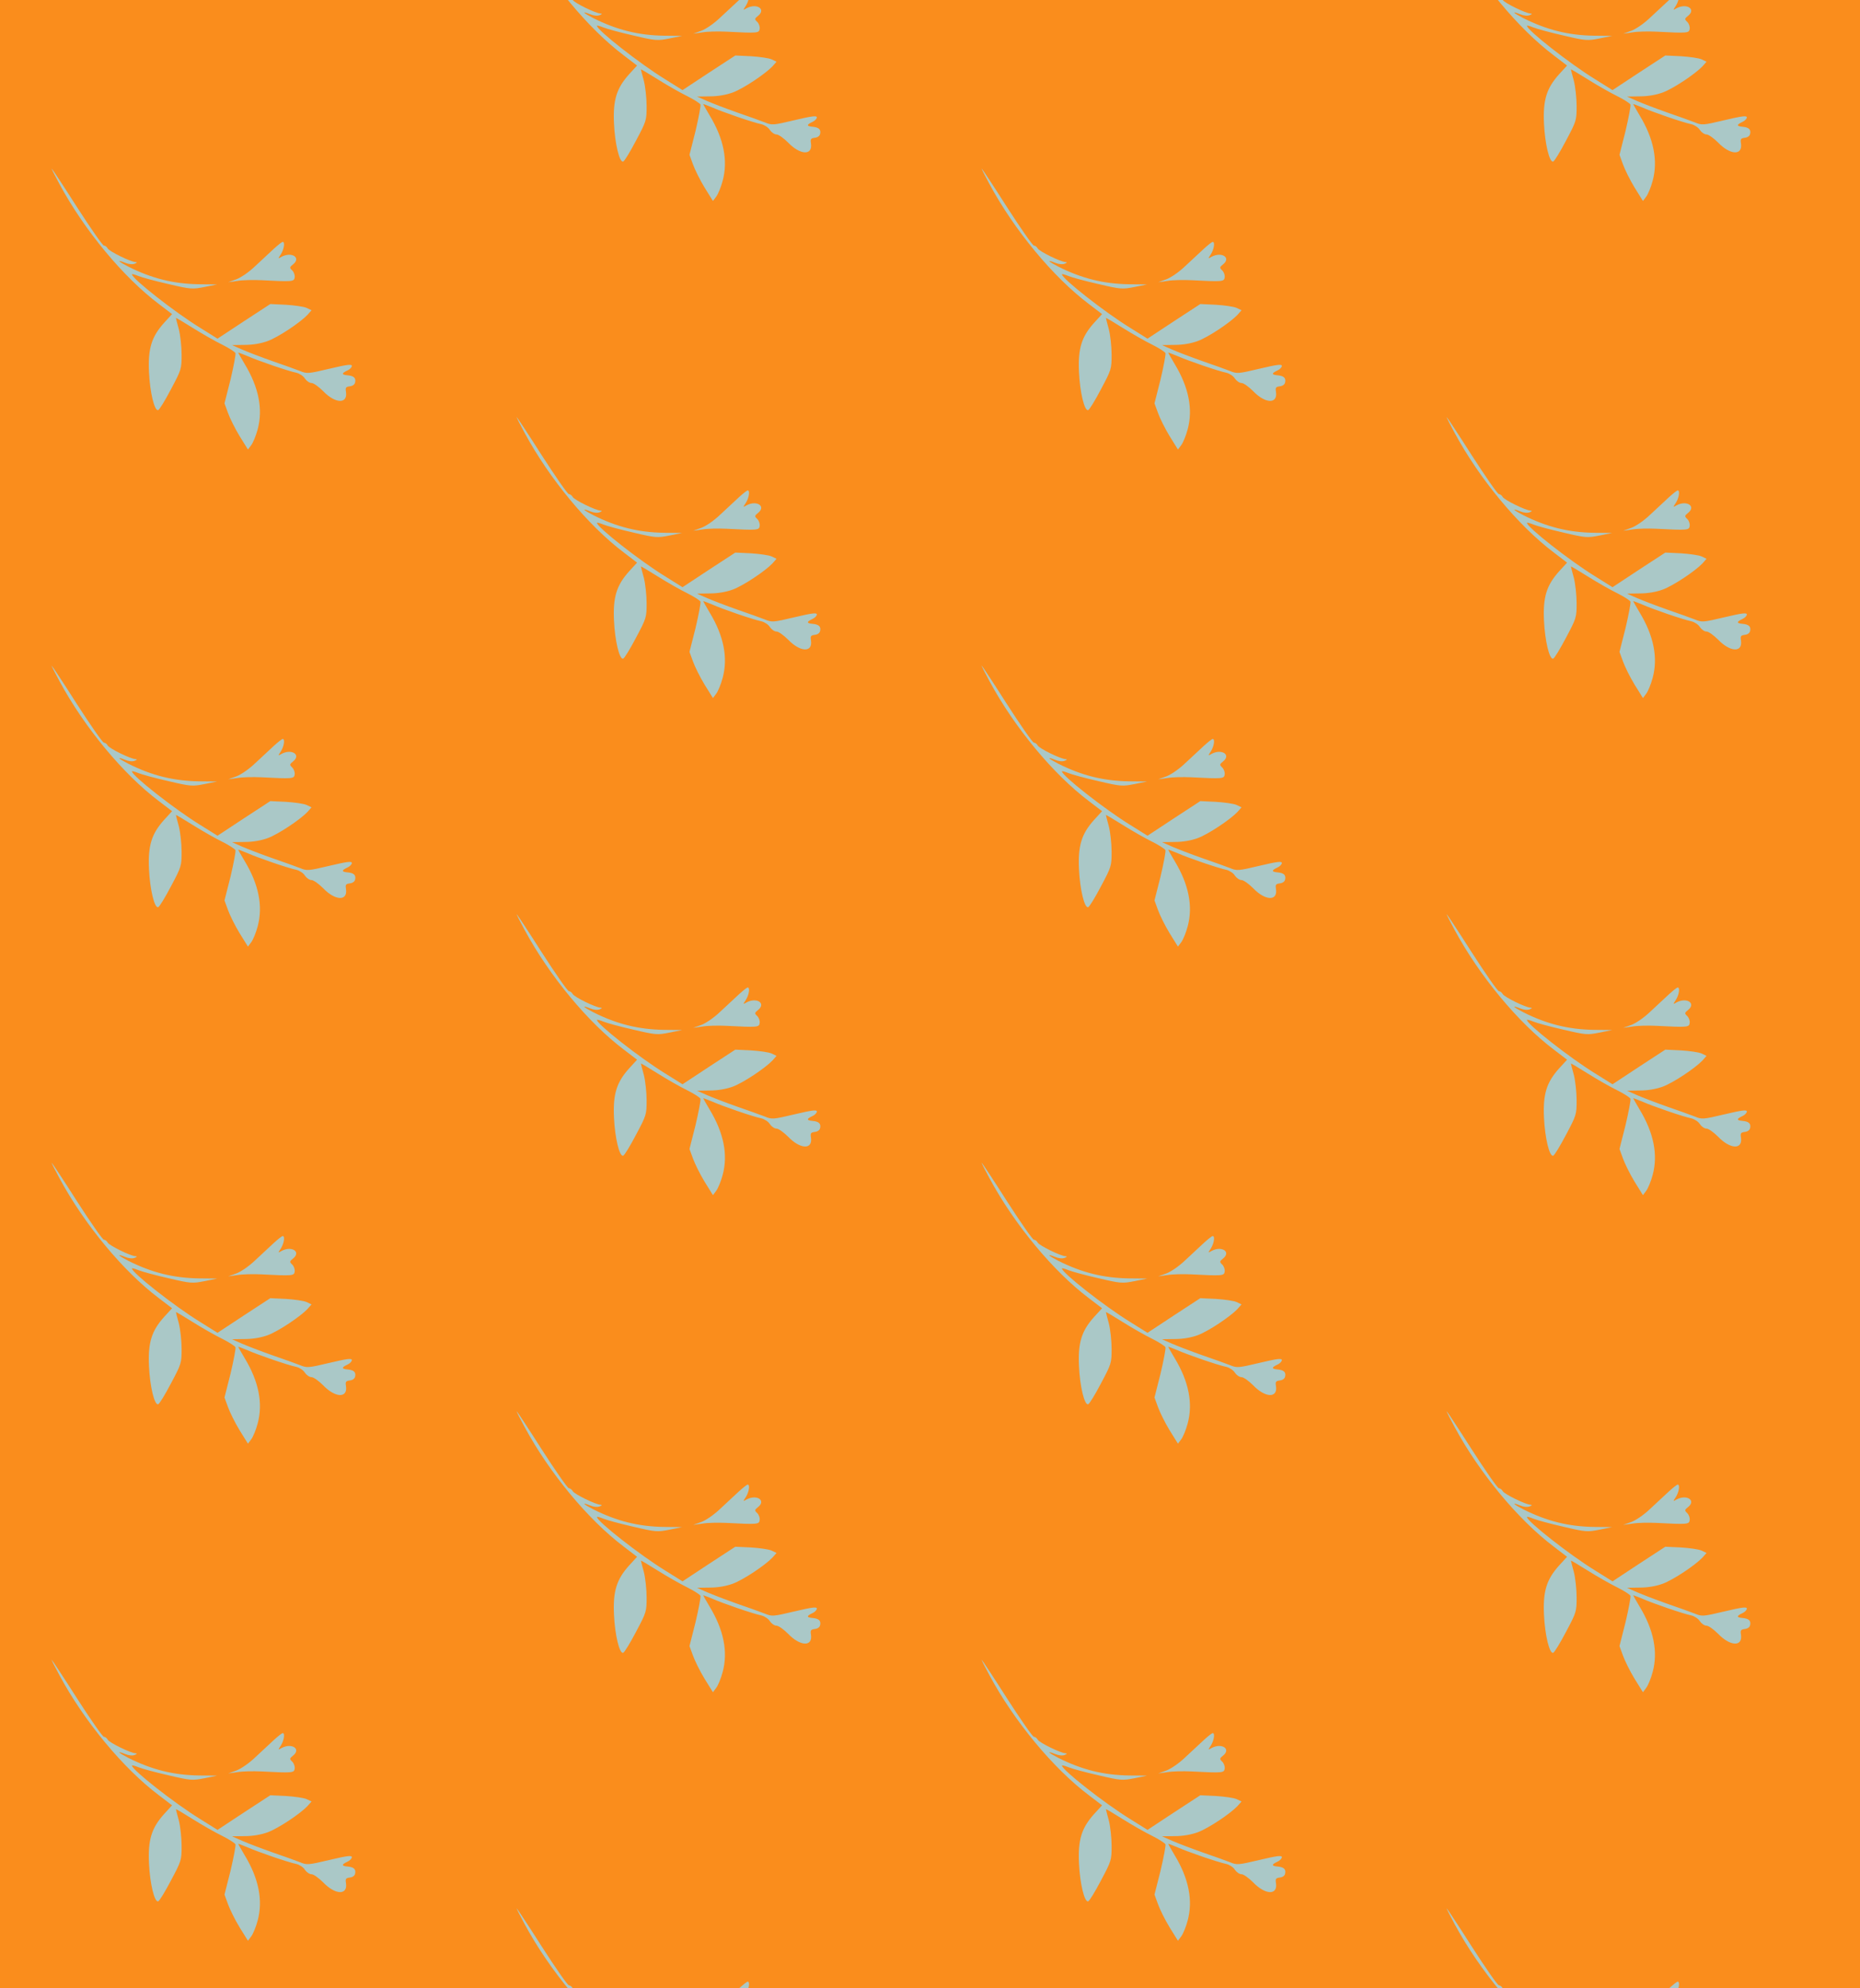 <?xml version="1.0" standalone="no"?>
<!DOCTYPE svg PUBLIC "-//W3C//DTD SVG 20010904//EN"
 "http://www.w3.org/TR/2001/REC-SVG-20010904/DTD/svg10.dtd">
<svg version="1.0" xmlns="http://www.w3.org/2000/svg" width="812pt" height="868pt" viewBox="0 0 812 868" preserveAspectRatio = "xMidYMid meet" >
<rect width="812" height="868" fill="#FA8D1C"/>
<g id="col0" transform="translate(0, 28)">
<g id="0" transform="translate(0,0.0)scale(0.8,0.8)">

<path d="M1495 1163 c-22 -20 -67 -62 -100 -93 -35 -34 -79 -64 -105 -74 l-45 -16 50 7 c28 5 86 6 130 4 172 -9 180 -8 183 15 2 12 -4 29 -13 38 -16 15 -15 18 5 34 44 36 -8 70 -63 41 -21 -12 -21 -12 -4 14 17 27 23 67 10 67 -5 0 -26 -17 -48 -37z" transform="translate(0,217) scale(0.1,-0.1)" stroke="none" fill="#AAC8C7"/>

<path d="M326 1513 c135 -250 346 -505 541 -652 l72 -55 -44 -48 c-68 -76 -88 -140 -82 -268 5 -111 30 -214 50 -208 7 2 38 53 70 114 57 107 58 111 58 189 0 44 -7 106 -15 138 -9 32 -16 60 -16 62 0 2 42 -23 93 -55 51 -32 123 -73 160 -91 36 -18 69 -39 72 -46 2 -8 -10 -72 -27 -144 l-33 -130 19 -52 c10 -28 38 -85 63 -126 l46 -74 18 24 c10 13 26 52 35 86 30 110 6 230 -71 357 -19 32 -35 60 -35 62 0 1 21 -7 48 -18 56 -25 224 -83 269 -92 17 -4 39 -18 47 -32 9 -13 25 -24 36 -24 11 0 39 -20 63 -44 66 -69 135 -72 125 -5 -4 24 -1 28 21 31 16 2 27 10 29 22 5 24 -8 35 -41 38 -34 3 -34 11 -2 26 14 6 25 18 25 25 0 11 -25 8 -122 -15 -118 -28 -123 -28 -162 -12 -23 9 -90 33 -151 54 -60 21 -135 50 -165 63 l-54 24 69 1 c46 0 90 8 126 21 59 22 177 101 217 143 l22 25 -27 13 c-16 7 -66 14 -113 17 l-85 4 -144 -94 -144 -95 -96 60 c-138 85 -371 268 -371 291 0 3 16 -1 35 -9 20 -8 93 -28 164 -44 123 -29 131 -29 197 -16 l69 14 -100 1 c-138 2 -258 32 -385 96 -56 29 -67 41 -17 21 19 -8 40 -10 52 -5 13 5 15 8 5 9 -28 1 -143 58 -152 74 -5 9 -14 16 -21 16 -7 0 -73 95 -147 210 -74 116 -136 210 -138 210 -2 0 18 -39 44 -87z" transform="translate(0,217) scale(0.1,-0.1)" stroke="none" fill="#AAC8C7"/>

</g>

<g id="1" transform="translate(0,217.0)scale(0.8,0.8)">

<path d="M1495 1163 c-22 -20 -67 -62 -100 -93 -35 -34 -79 -64 -105 -74 l-45 -16 50 7 c28 5 86 6 130 4 172 -9 180 -8 183 15 2 12 -4 29 -13 38 -16 15 -15 18 5 34 44 36 -8 70 -63 41 -21 -12 -21 -12 -4 14 17 27 23 67 10 67 -5 0 -26 -17 -48 -37z" transform="translate(0,217) scale(0.1,-0.1)" stroke="none" fill="#AAC8C7"/>

<path d="M326 1513 c135 -250 346 -505 541 -652 l72 -55 -44 -48 c-68 -76 -88 -140 -82 -268 5 -111 30 -214 50 -208 7 2 38 53 70 114 57 107 58 111 58 189 0 44 -7 106 -15 138 -9 32 -16 60 -16 62 0 2 42 -23 93 -55 51 -32 123 -73 160 -91 36 -18 69 -39 72 -46 2 -8 -10 -72 -27 -144 l-33 -130 19 -52 c10 -28 38 -85 63 -126 l46 -74 18 24 c10 13 26 52 35 86 30 110 6 230 -71 357 -19 32 -35 60 -35 62 0 1 21 -7 48 -18 56 -25 224 -83 269 -92 17 -4 39 -18 47 -32 9 -13 25 -24 36 -24 11 0 39 -20 63 -44 66 -69 135 -72 125 -5 -4 24 -1 28 21 31 16 2 27 10 29 22 5 24 -8 35 -41 38 -34 3 -34 11 -2 26 14 6 25 18 25 25 0 11 -25 8 -122 -15 -118 -28 -123 -28 -162 -12 -23 9 -90 33 -151 54 -60 21 -135 50 -165 63 l-54 24 69 1 c46 0 90 8 126 21 59 22 177 101 217 143 l22 25 -27 13 c-16 7 -66 14 -113 17 l-85 4 -144 -94 -144 -95 -96 60 c-138 85 -371 268 -371 291 0 3 16 -1 35 -9 20 -8 93 -28 164 -44 123 -29 131 -29 197 -16 l69 14 -100 1 c-138 2 -258 32 -385 96 -56 29 -67 41 -17 21 19 -8 40 -10 52 -5 13 5 15 8 5 9 -28 1 -143 58 -152 74 -5 9 -14 16 -21 16 -7 0 -73 95 -147 210 -74 116 -136 210 -138 210 -2 0 18 -39 44 -87z" transform="translate(0,217) scale(0.1,-0.1)" stroke="none" fill="#AAC8C7"/>

</g>

<g id="2" transform="translate(0,434.0)scale(0.8,0.8)">

<path d="M1495 1163 c-22 -20 -67 -62 -100 -93 -35 -34 -79 -64 -105 -74 l-45 -16 50 7 c28 5 86 6 130 4 172 -9 180 -8 183 15 2 12 -4 29 -13 38 -16 15 -15 18 5 34 44 36 -8 70 -63 41 -21 -12 -21 -12 -4 14 17 27 23 67 10 67 -5 0 -26 -17 -48 -37z" transform="translate(0,217) scale(0.1,-0.1)" stroke="none" fill="#AAC8C7"/>

<path d="M326 1513 c135 -250 346 -505 541 -652 l72 -55 -44 -48 c-68 -76 -88 -140 -82 -268 5 -111 30 -214 50 -208 7 2 38 53 70 114 57 107 58 111 58 189 0 44 -7 106 -15 138 -9 32 -16 60 -16 62 0 2 42 -23 93 -55 51 -32 123 -73 160 -91 36 -18 69 -39 72 -46 2 -8 -10 -72 -27 -144 l-33 -130 19 -52 c10 -28 38 -85 63 -126 l46 -74 18 24 c10 13 26 52 35 86 30 110 6 230 -71 357 -19 32 -35 60 -35 62 0 1 21 -7 48 -18 56 -25 224 -83 269 -92 17 -4 39 -18 47 -32 9 -13 25 -24 36 -24 11 0 39 -20 63 -44 66 -69 135 -72 125 -5 -4 24 -1 28 21 31 16 2 27 10 29 22 5 24 -8 35 -41 38 -34 3 -34 11 -2 26 14 6 25 18 25 25 0 11 -25 8 -122 -15 -118 -28 -123 -28 -162 -12 -23 9 -90 33 -151 54 -60 21 -135 50 -165 63 l-54 24 69 1 c46 0 90 8 126 21 59 22 177 101 217 143 l22 25 -27 13 c-16 7 -66 14 -113 17 l-85 4 -144 -94 -144 -95 -96 60 c-138 85 -371 268 -371 291 0 3 16 -1 35 -9 20 -8 93 -28 164 -44 123 -29 131 -29 197 -16 l69 14 -100 1 c-138 2 -258 32 -385 96 -56 29 -67 41 -17 21 19 -8 40 -10 52 -5 13 5 15 8 5 9 -28 1 -143 58 -152 74 -5 9 -14 16 -21 16 -7 0 -73 95 -147 210 -74 116 -136 210 -138 210 -2 0 18 -39 44 -87z" transform="translate(0,217) scale(0.1,-0.1)" stroke="none" fill="#AAC8C7"/>

</g>

<g id="3" transform="translate(0,651.0)scale(0.8,0.8)">

<path d="M1495 1163 c-22 -20 -67 -62 -100 -93 -35 -34 -79 -64 -105 -74 l-45 -16 50 7 c28 5 86 6 130 4 172 -9 180 -8 183 15 2 12 -4 29 -13 38 -16 15 -15 18 5 34 44 36 -8 70 -63 41 -21 -12 -21 -12 -4 14 17 27 23 67 10 67 -5 0 -26 -17 -48 -37z" transform="translate(0,217) scale(0.1,-0.1)" stroke="none" fill="#AAC8C7"/>

<path d="M326 1513 c135 -250 346 -505 541 -652 l72 -55 -44 -48 c-68 -76 -88 -140 -82 -268 5 -111 30 -214 50 -208 7 2 38 53 70 114 57 107 58 111 58 189 0 44 -7 106 -15 138 -9 32 -16 60 -16 62 0 2 42 -23 93 -55 51 -32 123 -73 160 -91 36 -18 69 -39 72 -46 2 -8 -10 -72 -27 -144 l-33 -130 19 -52 c10 -28 38 -85 63 -126 l46 -74 18 24 c10 13 26 52 35 86 30 110 6 230 -71 357 -19 32 -35 60 -35 62 0 1 21 -7 48 -18 56 -25 224 -83 269 -92 17 -4 39 -18 47 -32 9 -13 25 -24 36 -24 11 0 39 -20 63 -44 66 -69 135 -72 125 -5 -4 24 -1 28 21 31 16 2 27 10 29 22 5 24 -8 35 -41 38 -34 3 -34 11 -2 26 14 6 25 18 25 25 0 11 -25 8 -122 -15 -118 -28 -123 -28 -162 -12 -23 9 -90 33 -151 54 -60 21 -135 50 -165 63 l-54 24 69 1 c46 0 90 8 126 21 59 22 177 101 217 143 l22 25 -27 13 c-16 7 -66 14 -113 17 l-85 4 -144 -94 -144 -95 -96 60 c-138 85 -371 268 -371 291 0 3 16 -1 35 -9 20 -8 93 -28 164 -44 123 -29 131 -29 197 -16 l69 14 -100 1 c-138 2 -258 32 -385 96 -56 29 -67 41 -17 21 19 -8 40 -10 52 -5 13 5 15 8 5 9 -28 1 -143 58 -152 74 -5 9 -14 16 -21 16 -7 0 -73 95 -147 210 -74 116 -136 210 -138 210 -2 0 18 -39 44 -87z" transform="translate(0,217) scale(0.1,-0.1)" stroke="none" fill="#AAC8C7"/>

</g>

<g id="4" transform="translate(0,868.0)scale(0.8,0.8)">

<path d="M1495 1163 c-22 -20 -67 -62 -100 -93 -35 -34 -79 -64 -105 -74 l-45 -16 50 7 c28 5 86 6 130 4 172 -9 180 -8 183 15 2 12 -4 29 -13 38 -16 15 -15 18 5 34 44 36 -8 70 -63 41 -21 -12 -21 -12 -4 14 17 27 23 67 10 67 -5 0 -26 -17 -48 -37z" transform="translate(0,217) scale(0.1,-0.1)" stroke="none" fill="#AAC8C7"/>

<path d="M326 1513 c135 -250 346 -505 541 -652 l72 -55 -44 -48 c-68 -76 -88 -140 -82 -268 5 -111 30 -214 50 -208 7 2 38 53 70 114 57 107 58 111 58 189 0 44 -7 106 -15 138 -9 32 -16 60 -16 62 0 2 42 -23 93 -55 51 -32 123 -73 160 -91 36 -18 69 -39 72 -46 2 -8 -10 -72 -27 -144 l-33 -130 19 -52 c10 -28 38 -85 63 -126 l46 -74 18 24 c10 13 26 52 35 86 30 110 6 230 -71 357 -19 32 -35 60 -35 62 0 1 21 -7 48 -18 56 -25 224 -83 269 -92 17 -4 39 -18 47 -32 9 -13 25 -24 36 -24 11 0 39 -20 63 -44 66 -69 135 -72 125 -5 -4 24 -1 28 21 31 16 2 27 10 29 22 5 24 -8 35 -41 38 -34 3 -34 11 -2 26 14 6 25 18 25 25 0 11 -25 8 -122 -15 -118 -28 -123 -28 -162 -12 -23 9 -90 33 -151 54 -60 21 -135 50 -165 63 l-54 24 69 1 c46 0 90 8 126 21 59 22 177 101 217 143 l22 25 -27 13 c-16 7 -66 14 -113 17 l-85 4 -144 -94 -144 -95 -96 60 c-138 85 -371 268 -371 291 0 3 16 -1 35 -9 20 -8 93 -28 164 -44 123 -29 131 -29 197 -16 l69 14 -100 1 c-138 2 -258 32 -385 96 -56 29 -67 41 -17 21 19 -8 40 -10 52 -5 13 5 15 8 5 9 -28 1 -143 58 -152 74 -5 9 -14 16 -21 16 -7 0 -73 95 -147 210 -74 116 -136 210 -138 210 -2 0 18 -39 44 -87z" transform="translate(0,217) scale(0.1,-0.1)" stroke="none" fill="#AAC8C7"/>

</g>

</g>
<g id="col1" transform="translate(203, -80.5)">
<g id="0" transform="translate(0,0.0)scale(0.8,0.8)">

<path d="M1495 1163 c-22 -20 -67 -62 -100 -93 -35 -34 -79 -64 -105 -74 l-45 -16 50 7 c28 5 86 6 130 4 172 -9 180 -8 183 15 2 12 -4 29 -13 38 -16 15 -15 18 5 34 44 36 -8 70 -63 41 -21 -12 -21 -12 -4 14 17 27 23 67 10 67 -5 0 -26 -17 -48 -37z" transform="translate(0,217) scale(0.1,-0.1)" stroke="none" fill="#AAC8C7"/>

<path d="M326 1513 c135 -250 346 -505 541 -652 l72 -55 -44 -48 c-68 -76 -88 -140 -82 -268 5 -111 30 -214 50 -208 7 2 38 53 70 114 57 107 58 111 58 189 0 44 -7 106 -15 138 -9 32 -16 60 -16 62 0 2 42 -23 93 -55 51 -32 123 -73 160 -91 36 -18 69 -39 72 -46 2 -8 -10 -72 -27 -144 l-33 -130 19 -52 c10 -28 38 -85 63 -126 l46 -74 18 24 c10 13 26 52 35 86 30 110 6 230 -71 357 -19 32 -35 60 -35 62 0 1 21 -7 48 -18 56 -25 224 -83 269 -92 17 -4 39 -18 47 -32 9 -13 25 -24 36 -24 11 0 39 -20 63 -44 66 -69 135 -72 125 -5 -4 24 -1 28 21 31 16 2 27 10 29 22 5 24 -8 35 -41 38 -34 3 -34 11 -2 26 14 6 25 18 25 25 0 11 -25 8 -122 -15 -118 -28 -123 -28 -162 -12 -23 9 -90 33 -151 54 -60 21 -135 50 -165 63 l-54 24 69 1 c46 0 90 8 126 21 59 22 177 101 217 143 l22 25 -27 13 c-16 7 -66 14 -113 17 l-85 4 -144 -94 -144 -95 -96 60 c-138 85 -371 268 -371 291 0 3 16 -1 35 -9 20 -8 93 -28 164 -44 123 -29 131 -29 197 -16 l69 14 -100 1 c-138 2 -258 32 -385 96 -56 29 -67 41 -17 21 19 -8 40 -10 52 -5 13 5 15 8 5 9 -28 1 -143 58 -152 74 -5 9 -14 16 -21 16 -7 0 -73 95 -147 210 -74 116 -136 210 -138 210 -2 0 18 -39 44 -87z" transform="translate(0,217) scale(0.1,-0.1)" stroke="none" fill="#AAC8C7"/>

</g>

<g id="1" transform="translate(0,217.0)scale(0.8,0.8)">

<path d="M1495 1163 c-22 -20 -67 -62 -100 -93 -35 -34 -79 -64 -105 -74 l-45 -16 50 7 c28 5 86 6 130 4 172 -9 180 -8 183 15 2 12 -4 29 -13 38 -16 15 -15 18 5 34 44 36 -8 70 -63 41 -21 -12 -21 -12 -4 14 17 27 23 67 10 67 -5 0 -26 -17 -48 -37z" transform="translate(0,217) scale(0.1,-0.1)" stroke="none" fill="#AAC8C7"/>

<path d="M326 1513 c135 -250 346 -505 541 -652 l72 -55 -44 -48 c-68 -76 -88 -140 -82 -268 5 -111 30 -214 50 -208 7 2 38 53 70 114 57 107 58 111 58 189 0 44 -7 106 -15 138 -9 32 -16 60 -16 62 0 2 42 -23 93 -55 51 -32 123 -73 160 -91 36 -18 69 -39 72 -46 2 -8 -10 -72 -27 -144 l-33 -130 19 -52 c10 -28 38 -85 63 -126 l46 -74 18 24 c10 13 26 52 35 86 30 110 6 230 -71 357 -19 32 -35 60 -35 62 0 1 21 -7 48 -18 56 -25 224 -83 269 -92 17 -4 39 -18 47 -32 9 -13 25 -24 36 -24 11 0 39 -20 63 -44 66 -69 135 -72 125 -5 -4 24 -1 28 21 31 16 2 27 10 29 22 5 24 -8 35 -41 38 -34 3 -34 11 -2 26 14 6 25 18 25 25 0 11 -25 8 -122 -15 -118 -28 -123 -28 -162 -12 -23 9 -90 33 -151 54 -60 21 -135 50 -165 63 l-54 24 69 1 c46 0 90 8 126 21 59 22 177 101 217 143 l22 25 -27 13 c-16 7 -66 14 -113 17 l-85 4 -144 -94 -144 -95 -96 60 c-138 85 -371 268 -371 291 0 3 16 -1 35 -9 20 -8 93 -28 164 -44 123 -29 131 -29 197 -16 l69 14 -100 1 c-138 2 -258 32 -385 96 -56 29 -67 41 -17 21 19 -8 40 -10 52 -5 13 5 15 8 5 9 -28 1 -143 58 -152 74 -5 9 -14 16 -21 16 -7 0 -73 95 -147 210 -74 116 -136 210 -138 210 -2 0 18 -39 44 -87z" transform="translate(0,217) scale(0.1,-0.1)" stroke="none" fill="#AAC8C7"/>

</g>

<g id="2" transform="translate(0,434.0)scale(0.8,0.8)">

<path d="M1495 1163 c-22 -20 -67 -62 -100 -93 -35 -34 -79 -64 -105 -74 l-45 -16 50 7 c28 5 86 6 130 4 172 -9 180 -8 183 15 2 12 -4 29 -13 38 -16 15 -15 18 5 34 44 36 -8 70 -63 41 -21 -12 -21 -12 -4 14 17 27 23 67 10 67 -5 0 -26 -17 -48 -37z" transform="translate(0,217) scale(0.1,-0.1)" stroke="none" fill="#AAC8C7"/>

<path d="M326 1513 c135 -250 346 -505 541 -652 l72 -55 -44 -48 c-68 -76 -88 -140 -82 -268 5 -111 30 -214 50 -208 7 2 38 53 70 114 57 107 58 111 58 189 0 44 -7 106 -15 138 -9 32 -16 60 -16 62 0 2 42 -23 93 -55 51 -32 123 -73 160 -91 36 -18 69 -39 72 -46 2 -8 -10 -72 -27 -144 l-33 -130 19 -52 c10 -28 38 -85 63 -126 l46 -74 18 24 c10 13 26 52 35 86 30 110 6 230 -71 357 -19 32 -35 60 -35 62 0 1 21 -7 48 -18 56 -25 224 -83 269 -92 17 -4 39 -18 47 -32 9 -13 25 -24 36 -24 11 0 39 -20 63 -44 66 -69 135 -72 125 -5 -4 24 -1 28 21 31 16 2 27 10 29 22 5 24 -8 35 -41 38 -34 3 -34 11 -2 26 14 6 25 18 25 25 0 11 -25 8 -122 -15 -118 -28 -123 -28 -162 -12 -23 9 -90 33 -151 54 -60 21 -135 50 -165 63 l-54 24 69 1 c46 0 90 8 126 21 59 22 177 101 217 143 l22 25 -27 13 c-16 7 -66 14 -113 17 l-85 4 -144 -94 -144 -95 -96 60 c-138 85 -371 268 -371 291 0 3 16 -1 35 -9 20 -8 93 -28 164 -44 123 -29 131 -29 197 -16 l69 14 -100 1 c-138 2 -258 32 -385 96 -56 29 -67 41 -17 21 19 -8 40 -10 52 -5 13 5 15 8 5 9 -28 1 -143 58 -152 74 -5 9 -14 16 -21 16 -7 0 -73 95 -147 210 -74 116 -136 210 -138 210 -2 0 18 -39 44 -87z" transform="translate(0,217) scale(0.1,-0.1)" stroke="none" fill="#AAC8C7"/>

</g>

<g id="3" transform="translate(0,651.0)scale(0.8,0.8)">

<path d="M1495 1163 c-22 -20 -67 -62 -100 -93 -35 -34 -79 -64 -105 -74 l-45 -16 50 7 c28 5 86 6 130 4 172 -9 180 -8 183 15 2 12 -4 29 -13 38 -16 15 -15 18 5 34 44 36 -8 70 -63 41 -21 -12 -21 -12 -4 14 17 27 23 67 10 67 -5 0 -26 -17 -48 -37z" transform="translate(0,217) scale(0.1,-0.1)" stroke="none" fill="#AAC8C7"/>

<path d="M326 1513 c135 -250 346 -505 541 -652 l72 -55 -44 -48 c-68 -76 -88 -140 -82 -268 5 -111 30 -214 50 -208 7 2 38 53 70 114 57 107 58 111 58 189 0 44 -7 106 -15 138 -9 32 -16 60 -16 62 0 2 42 -23 93 -55 51 -32 123 -73 160 -91 36 -18 69 -39 72 -46 2 -8 -10 -72 -27 -144 l-33 -130 19 -52 c10 -28 38 -85 63 -126 l46 -74 18 24 c10 13 26 52 35 86 30 110 6 230 -71 357 -19 32 -35 60 -35 62 0 1 21 -7 48 -18 56 -25 224 -83 269 -92 17 -4 39 -18 47 -32 9 -13 25 -24 36 -24 11 0 39 -20 63 -44 66 -69 135 -72 125 -5 -4 24 -1 28 21 31 16 2 27 10 29 22 5 24 -8 35 -41 38 -34 3 -34 11 -2 26 14 6 25 18 25 25 0 11 -25 8 -122 -15 -118 -28 -123 -28 -162 -12 -23 9 -90 33 -151 54 -60 21 -135 50 -165 63 l-54 24 69 1 c46 0 90 8 126 21 59 22 177 101 217 143 l22 25 -27 13 c-16 7 -66 14 -113 17 l-85 4 -144 -94 -144 -95 -96 60 c-138 85 -371 268 -371 291 0 3 16 -1 35 -9 20 -8 93 -28 164 -44 123 -29 131 -29 197 -16 l69 14 -100 1 c-138 2 -258 32 -385 96 -56 29 -67 41 -17 21 19 -8 40 -10 52 -5 13 5 15 8 5 9 -28 1 -143 58 -152 74 -5 9 -14 16 -21 16 -7 0 -73 95 -147 210 -74 116 -136 210 -138 210 -2 0 18 -39 44 -87z" transform="translate(0,217) scale(0.1,-0.1)" stroke="none" fill="#AAC8C7"/>

</g>

<g id="4" transform="translate(0,868.0)scale(0.8,0.8)">

<path d="M1495 1163 c-22 -20 -67 -62 -100 -93 -35 -34 -79 -64 -105 -74 l-45 -16 50 7 c28 5 86 6 130 4 172 -9 180 -8 183 15 2 12 -4 29 -13 38 -16 15 -15 18 5 34 44 36 -8 70 -63 41 -21 -12 -21 -12 -4 14 17 27 23 67 10 67 -5 0 -26 -17 -48 -37z" transform="translate(0,217) scale(0.1,-0.1)" stroke="none" fill="#AAC8C7"/>

<path d="M326 1513 c135 -250 346 -505 541 -652 l72 -55 -44 -48 c-68 -76 -88 -140 -82 -268 5 -111 30 -214 50 -208 7 2 38 53 70 114 57 107 58 111 58 189 0 44 -7 106 -15 138 -9 32 -16 60 -16 62 0 2 42 -23 93 -55 51 -32 123 -73 160 -91 36 -18 69 -39 72 -46 2 -8 -10 -72 -27 -144 l-33 -130 19 -52 c10 -28 38 -85 63 -126 l46 -74 18 24 c10 13 26 52 35 86 30 110 6 230 -71 357 -19 32 -35 60 -35 62 0 1 21 -7 48 -18 56 -25 224 -83 269 -92 17 -4 39 -18 47 -32 9 -13 25 -24 36 -24 11 0 39 -20 63 -44 66 -69 135 -72 125 -5 -4 24 -1 28 21 31 16 2 27 10 29 22 5 24 -8 35 -41 38 -34 3 -34 11 -2 26 14 6 25 18 25 25 0 11 -25 8 -122 -15 -118 -28 -123 -28 -162 -12 -23 9 -90 33 -151 54 -60 21 -135 50 -165 63 l-54 24 69 1 c46 0 90 8 126 21 59 22 177 101 217 143 l22 25 -27 13 c-16 7 -66 14 -113 17 l-85 4 -144 -94 -144 -95 -96 60 c-138 85 -371 268 -371 291 0 3 16 -1 35 -9 20 -8 93 -28 164 -44 123 -29 131 -29 197 -16 l69 14 -100 1 c-138 2 -258 32 -385 96 -56 29 -67 41 -17 21 19 -8 40 -10 52 -5 13 5 15 8 5 9 -28 1 -143 58 -152 74 -5 9 -14 16 -21 16 -7 0 -73 95 -147 210 -74 116 -136 210 -138 210 -2 0 18 -39 44 -87z" transform="translate(0,217) scale(0.1,-0.1)" stroke="none" fill="#AAC8C7"/>

</g>

</g>
<g id="col2" transform="translate(406, 28)">
<g id="0" transform="translate(0,0.0)scale(0.8,0.8)">

<path d="M1495 1163 c-22 -20 -67 -62 -100 -93 -35 -34 -79 -64 -105 -74 l-45 -16 50 7 c28 5 86 6 130 4 172 -9 180 -8 183 15 2 12 -4 29 -13 38 -16 15 -15 18 5 34 44 36 -8 70 -63 41 -21 -12 -21 -12 -4 14 17 27 23 67 10 67 -5 0 -26 -17 -48 -37z" transform="translate(0,217) scale(0.1,-0.1)" stroke="none" fill="#AAC8C7"/>

<path d="M326 1513 c135 -250 346 -505 541 -652 l72 -55 -44 -48 c-68 -76 -88 -140 -82 -268 5 -111 30 -214 50 -208 7 2 38 53 70 114 57 107 58 111 58 189 0 44 -7 106 -15 138 -9 32 -16 60 -16 62 0 2 42 -23 93 -55 51 -32 123 -73 160 -91 36 -18 69 -39 72 -46 2 -8 -10 -72 -27 -144 l-33 -130 19 -52 c10 -28 38 -85 63 -126 l46 -74 18 24 c10 13 26 52 35 86 30 110 6 230 -71 357 -19 32 -35 60 -35 62 0 1 21 -7 48 -18 56 -25 224 -83 269 -92 17 -4 39 -18 47 -32 9 -13 25 -24 36 -24 11 0 39 -20 63 -44 66 -69 135 -72 125 -5 -4 24 -1 28 21 31 16 2 27 10 29 22 5 24 -8 35 -41 38 -34 3 -34 11 -2 26 14 6 25 18 25 25 0 11 -25 8 -122 -15 -118 -28 -123 -28 -162 -12 -23 9 -90 33 -151 54 -60 21 -135 50 -165 63 l-54 24 69 1 c46 0 90 8 126 21 59 22 177 101 217 143 l22 25 -27 13 c-16 7 -66 14 -113 17 l-85 4 -144 -94 -144 -95 -96 60 c-138 85 -371 268 -371 291 0 3 16 -1 35 -9 20 -8 93 -28 164 -44 123 -29 131 -29 197 -16 l69 14 -100 1 c-138 2 -258 32 -385 96 -56 29 -67 41 -17 21 19 -8 40 -10 52 -5 13 5 15 8 5 9 -28 1 -143 58 -152 74 -5 9 -14 16 -21 16 -7 0 -73 95 -147 210 -74 116 -136 210 -138 210 -2 0 18 -39 44 -87z" transform="translate(0,217) scale(0.1,-0.1)" stroke="none" fill="#AAC8C7"/>

</g>

<g id="1" transform="translate(0,217.0)scale(0.8,0.8)">

<path d="M1495 1163 c-22 -20 -67 -62 -100 -93 -35 -34 -79 -64 -105 -74 l-45 -16 50 7 c28 5 86 6 130 4 172 -9 180 -8 183 15 2 12 -4 29 -13 38 -16 15 -15 18 5 34 44 36 -8 70 -63 41 -21 -12 -21 -12 -4 14 17 27 23 67 10 67 -5 0 -26 -17 -48 -37z" transform="translate(0,217) scale(0.1,-0.1)" stroke="none" fill="#AAC8C7"/>

<path d="M326 1513 c135 -250 346 -505 541 -652 l72 -55 -44 -48 c-68 -76 -88 -140 -82 -268 5 -111 30 -214 50 -208 7 2 38 53 70 114 57 107 58 111 58 189 0 44 -7 106 -15 138 -9 32 -16 60 -16 62 0 2 42 -23 93 -55 51 -32 123 -73 160 -91 36 -18 69 -39 72 -46 2 -8 -10 -72 -27 -144 l-33 -130 19 -52 c10 -28 38 -85 63 -126 l46 -74 18 24 c10 13 26 52 35 86 30 110 6 230 -71 357 -19 32 -35 60 -35 62 0 1 21 -7 48 -18 56 -25 224 -83 269 -92 17 -4 39 -18 47 -32 9 -13 25 -24 36 -24 11 0 39 -20 63 -44 66 -69 135 -72 125 -5 -4 24 -1 28 21 31 16 2 27 10 29 22 5 24 -8 35 -41 38 -34 3 -34 11 -2 26 14 6 25 18 25 25 0 11 -25 8 -122 -15 -118 -28 -123 -28 -162 -12 -23 9 -90 33 -151 54 -60 21 -135 50 -165 63 l-54 24 69 1 c46 0 90 8 126 21 59 22 177 101 217 143 l22 25 -27 13 c-16 7 -66 14 -113 17 l-85 4 -144 -94 -144 -95 -96 60 c-138 85 -371 268 -371 291 0 3 16 -1 35 -9 20 -8 93 -28 164 -44 123 -29 131 -29 197 -16 l69 14 -100 1 c-138 2 -258 32 -385 96 -56 29 -67 41 -17 21 19 -8 40 -10 52 -5 13 5 15 8 5 9 -28 1 -143 58 -152 74 -5 9 -14 16 -21 16 -7 0 -73 95 -147 210 -74 116 -136 210 -138 210 -2 0 18 -39 44 -87z" transform="translate(0,217) scale(0.1,-0.1)" stroke="none" fill="#AAC8C7"/>

</g>

<g id="2" transform="translate(0,434.0)scale(0.8,0.8)">

<path d="M1495 1163 c-22 -20 -67 -62 -100 -93 -35 -34 -79 -64 -105 -74 l-45 -16 50 7 c28 5 86 6 130 4 172 -9 180 -8 183 15 2 12 -4 29 -13 38 -16 15 -15 18 5 34 44 36 -8 70 -63 41 -21 -12 -21 -12 -4 14 17 27 23 67 10 67 -5 0 -26 -17 -48 -37z" transform="translate(0,217) scale(0.1,-0.1)" stroke="none" fill="#AAC8C7"/>

<path d="M326 1513 c135 -250 346 -505 541 -652 l72 -55 -44 -48 c-68 -76 -88 -140 -82 -268 5 -111 30 -214 50 -208 7 2 38 53 70 114 57 107 58 111 58 189 0 44 -7 106 -15 138 -9 32 -16 60 -16 62 0 2 42 -23 93 -55 51 -32 123 -73 160 -91 36 -18 69 -39 72 -46 2 -8 -10 -72 -27 -144 l-33 -130 19 -52 c10 -28 38 -85 63 -126 l46 -74 18 24 c10 13 26 52 35 86 30 110 6 230 -71 357 -19 32 -35 60 -35 62 0 1 21 -7 48 -18 56 -25 224 -83 269 -92 17 -4 39 -18 47 -32 9 -13 25 -24 36 -24 11 0 39 -20 63 -44 66 -69 135 -72 125 -5 -4 24 -1 28 21 31 16 2 27 10 29 22 5 24 -8 35 -41 38 -34 3 -34 11 -2 26 14 6 25 18 25 25 0 11 -25 8 -122 -15 -118 -28 -123 -28 -162 -12 -23 9 -90 33 -151 54 -60 21 -135 50 -165 63 l-54 24 69 1 c46 0 90 8 126 21 59 22 177 101 217 143 l22 25 -27 13 c-16 7 -66 14 -113 17 l-85 4 -144 -94 -144 -95 -96 60 c-138 85 -371 268 -371 291 0 3 16 -1 35 -9 20 -8 93 -28 164 -44 123 -29 131 -29 197 -16 l69 14 -100 1 c-138 2 -258 32 -385 96 -56 29 -67 41 -17 21 19 -8 40 -10 52 -5 13 5 15 8 5 9 -28 1 -143 58 -152 74 -5 9 -14 16 -21 16 -7 0 -73 95 -147 210 -74 116 -136 210 -138 210 -2 0 18 -39 44 -87z" transform="translate(0,217) scale(0.1,-0.1)" stroke="none" fill="#AAC8C7"/>

</g>

<g id="3" transform="translate(0,651.0)scale(0.8,0.8)">

<path d="M1495 1163 c-22 -20 -67 -62 -100 -93 -35 -34 -79 -64 -105 -74 l-45 -16 50 7 c28 5 86 6 130 4 172 -9 180 -8 183 15 2 12 -4 29 -13 38 -16 15 -15 18 5 34 44 36 -8 70 -63 41 -21 -12 -21 -12 -4 14 17 27 23 67 10 67 -5 0 -26 -17 -48 -37z" transform="translate(0,217) scale(0.1,-0.1)" stroke="none" fill="#AAC8C7"/>

<path d="M326 1513 c135 -250 346 -505 541 -652 l72 -55 -44 -48 c-68 -76 -88 -140 -82 -268 5 -111 30 -214 50 -208 7 2 38 53 70 114 57 107 58 111 58 189 0 44 -7 106 -15 138 -9 32 -16 60 -16 62 0 2 42 -23 93 -55 51 -32 123 -73 160 -91 36 -18 69 -39 72 -46 2 -8 -10 -72 -27 -144 l-33 -130 19 -52 c10 -28 38 -85 63 -126 l46 -74 18 24 c10 13 26 52 35 86 30 110 6 230 -71 357 -19 32 -35 60 -35 62 0 1 21 -7 48 -18 56 -25 224 -83 269 -92 17 -4 39 -18 47 -32 9 -13 25 -24 36 -24 11 0 39 -20 63 -44 66 -69 135 -72 125 -5 -4 24 -1 28 21 31 16 2 27 10 29 22 5 24 -8 35 -41 38 -34 3 -34 11 -2 26 14 6 25 18 25 25 0 11 -25 8 -122 -15 -118 -28 -123 -28 -162 -12 -23 9 -90 33 -151 54 -60 21 -135 50 -165 63 l-54 24 69 1 c46 0 90 8 126 21 59 22 177 101 217 143 l22 25 -27 13 c-16 7 -66 14 -113 17 l-85 4 -144 -94 -144 -95 -96 60 c-138 85 -371 268 -371 291 0 3 16 -1 35 -9 20 -8 93 -28 164 -44 123 -29 131 -29 197 -16 l69 14 -100 1 c-138 2 -258 32 -385 96 -56 29 -67 41 -17 21 19 -8 40 -10 52 -5 13 5 15 8 5 9 -28 1 -143 58 -152 74 -5 9 -14 16 -21 16 -7 0 -73 95 -147 210 -74 116 -136 210 -138 210 -2 0 18 -39 44 -87z" transform="translate(0,217) scale(0.1,-0.1)" stroke="none" fill="#AAC8C7"/>

</g>

<g id="4" transform="translate(0,868.0)scale(0.8,0.8)">

<path d="M1495 1163 c-22 -20 -67 -62 -100 -93 -35 -34 -79 -64 -105 -74 l-45 -16 50 7 c28 5 86 6 130 4 172 -9 180 -8 183 15 2 12 -4 29 -13 38 -16 15 -15 18 5 34 44 36 -8 70 -63 41 -21 -12 -21 -12 -4 14 17 27 23 67 10 67 -5 0 -26 -17 -48 -37z" transform="translate(0,217) scale(0.1,-0.1)" stroke="none" fill="#AAC8C7"/>

<path d="M326 1513 c135 -250 346 -505 541 -652 l72 -55 -44 -48 c-68 -76 -88 -140 -82 -268 5 -111 30 -214 50 -208 7 2 38 53 70 114 57 107 58 111 58 189 0 44 -7 106 -15 138 -9 32 -16 60 -16 62 0 2 42 -23 93 -55 51 -32 123 -73 160 -91 36 -18 69 -39 72 -46 2 -8 -10 -72 -27 -144 l-33 -130 19 -52 c10 -28 38 -85 63 -126 l46 -74 18 24 c10 13 26 52 35 86 30 110 6 230 -71 357 -19 32 -35 60 -35 62 0 1 21 -7 48 -18 56 -25 224 -83 269 -92 17 -4 39 -18 47 -32 9 -13 25 -24 36 -24 11 0 39 -20 63 -44 66 -69 135 -72 125 -5 -4 24 -1 28 21 31 16 2 27 10 29 22 5 24 -8 35 -41 38 -34 3 -34 11 -2 26 14 6 25 18 25 25 0 11 -25 8 -122 -15 -118 -28 -123 -28 -162 -12 -23 9 -90 33 -151 54 -60 21 -135 50 -165 63 l-54 24 69 1 c46 0 90 8 126 21 59 22 177 101 217 143 l22 25 -27 13 c-16 7 -66 14 -113 17 l-85 4 -144 -94 -144 -95 -96 60 c-138 85 -371 268 -371 291 0 3 16 -1 35 -9 20 -8 93 -28 164 -44 123 -29 131 -29 197 -16 l69 14 -100 1 c-138 2 -258 32 -385 96 -56 29 -67 41 -17 21 19 -8 40 -10 52 -5 13 5 15 8 5 9 -28 1 -143 58 -152 74 -5 9 -14 16 -21 16 -7 0 -73 95 -147 210 -74 116 -136 210 -138 210 -2 0 18 -39 44 -87z" transform="translate(0,217) scale(0.1,-0.1)" stroke="none" fill="#AAC8C7"/>

</g>

</g>
<g id="col3" transform="translate(609, -80.5)">
<g id="0" transform="translate(0,0.0)scale(0.8,0.8)">

<path d="M1495 1163 c-22 -20 -67 -62 -100 -93 -35 -34 -79 -64 -105 -74 l-45 -16 50 7 c28 5 86 6 130 4 172 -9 180 -8 183 15 2 12 -4 29 -13 38 -16 15 -15 18 5 34 44 36 -8 70 -63 41 -21 -12 -21 -12 -4 14 17 27 23 67 10 67 -5 0 -26 -17 -48 -37z" transform="translate(0,217) scale(0.1,-0.1)" stroke="none" fill="#AAC8C7"/>

<path d="M326 1513 c135 -250 346 -505 541 -652 l72 -55 -44 -48 c-68 -76 -88 -140 -82 -268 5 -111 30 -214 50 -208 7 2 38 53 70 114 57 107 58 111 58 189 0 44 -7 106 -15 138 -9 32 -16 60 -16 62 0 2 42 -23 93 -55 51 -32 123 -73 160 -91 36 -18 69 -39 72 -46 2 -8 -10 -72 -27 -144 l-33 -130 19 -52 c10 -28 38 -85 63 -126 l46 -74 18 24 c10 13 26 52 35 86 30 110 6 230 -71 357 -19 32 -35 60 -35 62 0 1 21 -7 48 -18 56 -25 224 -83 269 -92 17 -4 39 -18 47 -32 9 -13 25 -24 36 -24 11 0 39 -20 63 -44 66 -69 135 -72 125 -5 -4 24 -1 28 21 31 16 2 27 10 29 22 5 24 -8 35 -41 38 -34 3 -34 11 -2 26 14 6 25 18 25 25 0 11 -25 8 -122 -15 -118 -28 -123 -28 -162 -12 -23 9 -90 33 -151 54 -60 21 -135 50 -165 63 l-54 24 69 1 c46 0 90 8 126 21 59 22 177 101 217 143 l22 25 -27 13 c-16 7 -66 14 -113 17 l-85 4 -144 -94 -144 -95 -96 60 c-138 85 -371 268 -371 291 0 3 16 -1 35 -9 20 -8 93 -28 164 -44 123 -29 131 -29 197 -16 l69 14 -100 1 c-138 2 -258 32 -385 96 -56 29 -67 41 -17 21 19 -8 40 -10 52 -5 13 5 15 8 5 9 -28 1 -143 58 -152 74 -5 9 -14 16 -21 16 -7 0 -73 95 -147 210 -74 116 -136 210 -138 210 -2 0 18 -39 44 -87z" transform="translate(0,217) scale(0.1,-0.1)" stroke="none" fill="#AAC8C7"/>

</g>

<g id="1" transform="translate(0,217.0)scale(0.8,0.8)">

<path d="M1495 1163 c-22 -20 -67 -62 -100 -93 -35 -34 -79 -64 -105 -74 l-45 -16 50 7 c28 5 86 6 130 4 172 -9 180 -8 183 15 2 12 -4 29 -13 38 -16 15 -15 18 5 34 44 36 -8 70 -63 41 -21 -12 -21 -12 -4 14 17 27 23 67 10 67 -5 0 -26 -17 -48 -37z" transform="translate(0,217) scale(0.1,-0.1)" stroke="none" fill="#AAC8C7"/>

<path d="M326 1513 c135 -250 346 -505 541 -652 l72 -55 -44 -48 c-68 -76 -88 -140 -82 -268 5 -111 30 -214 50 -208 7 2 38 53 70 114 57 107 58 111 58 189 0 44 -7 106 -15 138 -9 32 -16 60 -16 62 0 2 42 -23 93 -55 51 -32 123 -73 160 -91 36 -18 69 -39 72 -46 2 -8 -10 -72 -27 -144 l-33 -130 19 -52 c10 -28 38 -85 63 -126 l46 -74 18 24 c10 13 26 52 35 86 30 110 6 230 -71 357 -19 32 -35 60 -35 62 0 1 21 -7 48 -18 56 -25 224 -83 269 -92 17 -4 39 -18 47 -32 9 -13 25 -24 36 -24 11 0 39 -20 63 -44 66 -69 135 -72 125 -5 -4 24 -1 28 21 31 16 2 27 10 29 22 5 24 -8 35 -41 38 -34 3 -34 11 -2 26 14 6 25 18 25 25 0 11 -25 8 -122 -15 -118 -28 -123 -28 -162 -12 -23 9 -90 33 -151 54 -60 21 -135 50 -165 63 l-54 24 69 1 c46 0 90 8 126 21 59 22 177 101 217 143 l22 25 -27 13 c-16 7 -66 14 -113 17 l-85 4 -144 -94 -144 -95 -96 60 c-138 85 -371 268 -371 291 0 3 16 -1 35 -9 20 -8 93 -28 164 -44 123 -29 131 -29 197 -16 l69 14 -100 1 c-138 2 -258 32 -385 96 -56 29 -67 41 -17 21 19 -8 40 -10 52 -5 13 5 15 8 5 9 -28 1 -143 58 -152 74 -5 9 -14 16 -21 16 -7 0 -73 95 -147 210 -74 116 -136 210 -138 210 -2 0 18 -39 44 -87z" transform="translate(0,217) scale(0.1,-0.1)" stroke="none" fill="#AAC8C7"/>

</g>

<g id="2" transform="translate(0,434.0)scale(0.8,0.8)">

<path d="M1495 1163 c-22 -20 -67 -62 -100 -93 -35 -34 -79 -64 -105 -74 l-45 -16 50 7 c28 5 86 6 130 4 172 -9 180 -8 183 15 2 12 -4 29 -13 38 -16 15 -15 18 5 34 44 36 -8 70 -63 41 -21 -12 -21 -12 -4 14 17 27 23 67 10 67 -5 0 -26 -17 -48 -37z" transform="translate(0,217) scale(0.1,-0.1)" stroke="none" fill="#AAC8C7"/>

<path d="M326 1513 c135 -250 346 -505 541 -652 l72 -55 -44 -48 c-68 -76 -88 -140 -82 -268 5 -111 30 -214 50 -208 7 2 38 53 70 114 57 107 58 111 58 189 0 44 -7 106 -15 138 -9 32 -16 60 -16 62 0 2 42 -23 93 -55 51 -32 123 -73 160 -91 36 -18 69 -39 72 -46 2 -8 -10 -72 -27 -144 l-33 -130 19 -52 c10 -28 38 -85 63 -126 l46 -74 18 24 c10 13 26 52 35 86 30 110 6 230 -71 357 -19 32 -35 60 -35 62 0 1 21 -7 48 -18 56 -25 224 -83 269 -92 17 -4 39 -18 47 -32 9 -13 25 -24 36 -24 11 0 39 -20 63 -44 66 -69 135 -72 125 -5 -4 24 -1 28 21 31 16 2 27 10 29 22 5 24 -8 35 -41 38 -34 3 -34 11 -2 26 14 6 25 18 25 25 0 11 -25 8 -122 -15 -118 -28 -123 -28 -162 -12 -23 9 -90 33 -151 54 -60 21 -135 50 -165 63 l-54 24 69 1 c46 0 90 8 126 21 59 22 177 101 217 143 l22 25 -27 13 c-16 7 -66 14 -113 17 l-85 4 -144 -94 -144 -95 -96 60 c-138 85 -371 268 -371 291 0 3 16 -1 35 -9 20 -8 93 -28 164 -44 123 -29 131 -29 197 -16 l69 14 -100 1 c-138 2 -258 32 -385 96 -56 29 -67 41 -17 21 19 -8 40 -10 52 -5 13 5 15 8 5 9 -28 1 -143 58 -152 74 -5 9 -14 16 -21 16 -7 0 -73 95 -147 210 -74 116 -136 210 -138 210 -2 0 18 -39 44 -87z" transform="translate(0,217) scale(0.1,-0.1)" stroke="none" fill="#AAC8C7"/>

</g>

<g id="3" transform="translate(0,651.0)scale(0.8,0.8)">

<path d="M1495 1163 c-22 -20 -67 -62 -100 -93 -35 -34 -79 -64 -105 -74 l-45 -16 50 7 c28 5 86 6 130 4 172 -9 180 -8 183 15 2 12 -4 29 -13 38 -16 15 -15 18 5 34 44 36 -8 70 -63 41 -21 -12 -21 -12 -4 14 17 27 23 67 10 67 -5 0 -26 -17 -48 -37z" transform="translate(0,217) scale(0.1,-0.1)" stroke="none" fill="#AAC8C7"/>

<path d="M326 1513 c135 -250 346 -505 541 -652 l72 -55 -44 -48 c-68 -76 -88 -140 -82 -268 5 -111 30 -214 50 -208 7 2 38 53 70 114 57 107 58 111 58 189 0 44 -7 106 -15 138 -9 32 -16 60 -16 62 0 2 42 -23 93 -55 51 -32 123 -73 160 -91 36 -18 69 -39 72 -46 2 -8 -10 -72 -27 -144 l-33 -130 19 -52 c10 -28 38 -85 63 -126 l46 -74 18 24 c10 13 26 52 35 86 30 110 6 230 -71 357 -19 32 -35 60 -35 62 0 1 21 -7 48 -18 56 -25 224 -83 269 -92 17 -4 39 -18 47 -32 9 -13 25 -24 36 -24 11 0 39 -20 63 -44 66 -69 135 -72 125 -5 -4 24 -1 28 21 31 16 2 27 10 29 22 5 24 -8 35 -41 38 -34 3 -34 11 -2 26 14 6 25 18 25 25 0 11 -25 8 -122 -15 -118 -28 -123 -28 -162 -12 -23 9 -90 33 -151 54 -60 21 -135 50 -165 63 l-54 24 69 1 c46 0 90 8 126 21 59 22 177 101 217 143 l22 25 -27 13 c-16 7 -66 14 -113 17 l-85 4 -144 -94 -144 -95 -96 60 c-138 85 -371 268 -371 291 0 3 16 -1 35 -9 20 -8 93 -28 164 -44 123 -29 131 -29 197 -16 l69 14 -100 1 c-138 2 -258 32 -385 96 -56 29 -67 41 -17 21 19 -8 40 -10 52 -5 13 5 15 8 5 9 -28 1 -143 58 -152 74 -5 9 -14 16 -21 16 -7 0 -73 95 -147 210 -74 116 -136 210 -138 210 -2 0 18 -39 44 -87z" transform="translate(0,217) scale(0.1,-0.1)" stroke="none" fill="#AAC8C7"/>

</g>

<g id="4" transform="translate(0,868.0)scale(0.8,0.8)">

<path d="M1495 1163 c-22 -20 -67 -62 -100 -93 -35 -34 -79 -64 -105 -74 l-45 -16 50 7 c28 5 86 6 130 4 172 -9 180 -8 183 15 2 12 -4 29 -13 38 -16 15 -15 18 5 34 44 36 -8 70 -63 41 -21 -12 -21 -12 -4 14 17 27 23 67 10 67 -5 0 -26 -17 -48 -37z" transform="translate(0,217) scale(0.1,-0.1)" stroke="none" fill="#AAC8C7"/>

<path d="M326 1513 c135 -250 346 -505 541 -652 l72 -55 -44 -48 c-68 -76 -88 -140 -82 -268 5 -111 30 -214 50 -208 7 2 38 53 70 114 57 107 58 111 58 189 0 44 -7 106 -15 138 -9 32 -16 60 -16 62 0 2 42 -23 93 -55 51 -32 123 -73 160 -91 36 -18 69 -39 72 -46 2 -8 -10 -72 -27 -144 l-33 -130 19 -52 c10 -28 38 -85 63 -126 l46 -74 18 24 c10 13 26 52 35 86 30 110 6 230 -71 357 -19 32 -35 60 -35 62 0 1 21 -7 48 -18 56 -25 224 -83 269 -92 17 -4 39 -18 47 -32 9 -13 25 -24 36 -24 11 0 39 -20 63 -44 66 -69 135 -72 125 -5 -4 24 -1 28 21 31 16 2 27 10 29 22 5 24 -8 35 -41 38 -34 3 -34 11 -2 26 14 6 25 18 25 25 0 11 -25 8 -122 -15 -118 -28 -123 -28 -162 -12 -23 9 -90 33 -151 54 -60 21 -135 50 -165 63 l-54 24 69 1 c46 0 90 8 126 21 59 22 177 101 217 143 l22 25 -27 13 c-16 7 -66 14 -113 17 l-85 4 -144 -94 -144 -95 -96 60 c-138 85 -371 268 -371 291 0 3 16 -1 35 -9 20 -8 93 -28 164 -44 123 -29 131 -29 197 -16 l69 14 -100 1 c-138 2 -258 32 -385 96 -56 29 -67 41 -17 21 19 -8 40 -10 52 -5 13 5 15 8 5 9 -28 1 -143 58 -152 74 -5 9 -14 16 -21 16 -7 0 -73 95 -147 210 -74 116 -136 210 -138 210 -2 0 18 -39 44 -87z" transform="translate(0,217) scale(0.1,-0.1)" stroke="none" fill="#AAC8C7"/>

</g>

</g>
</svg>